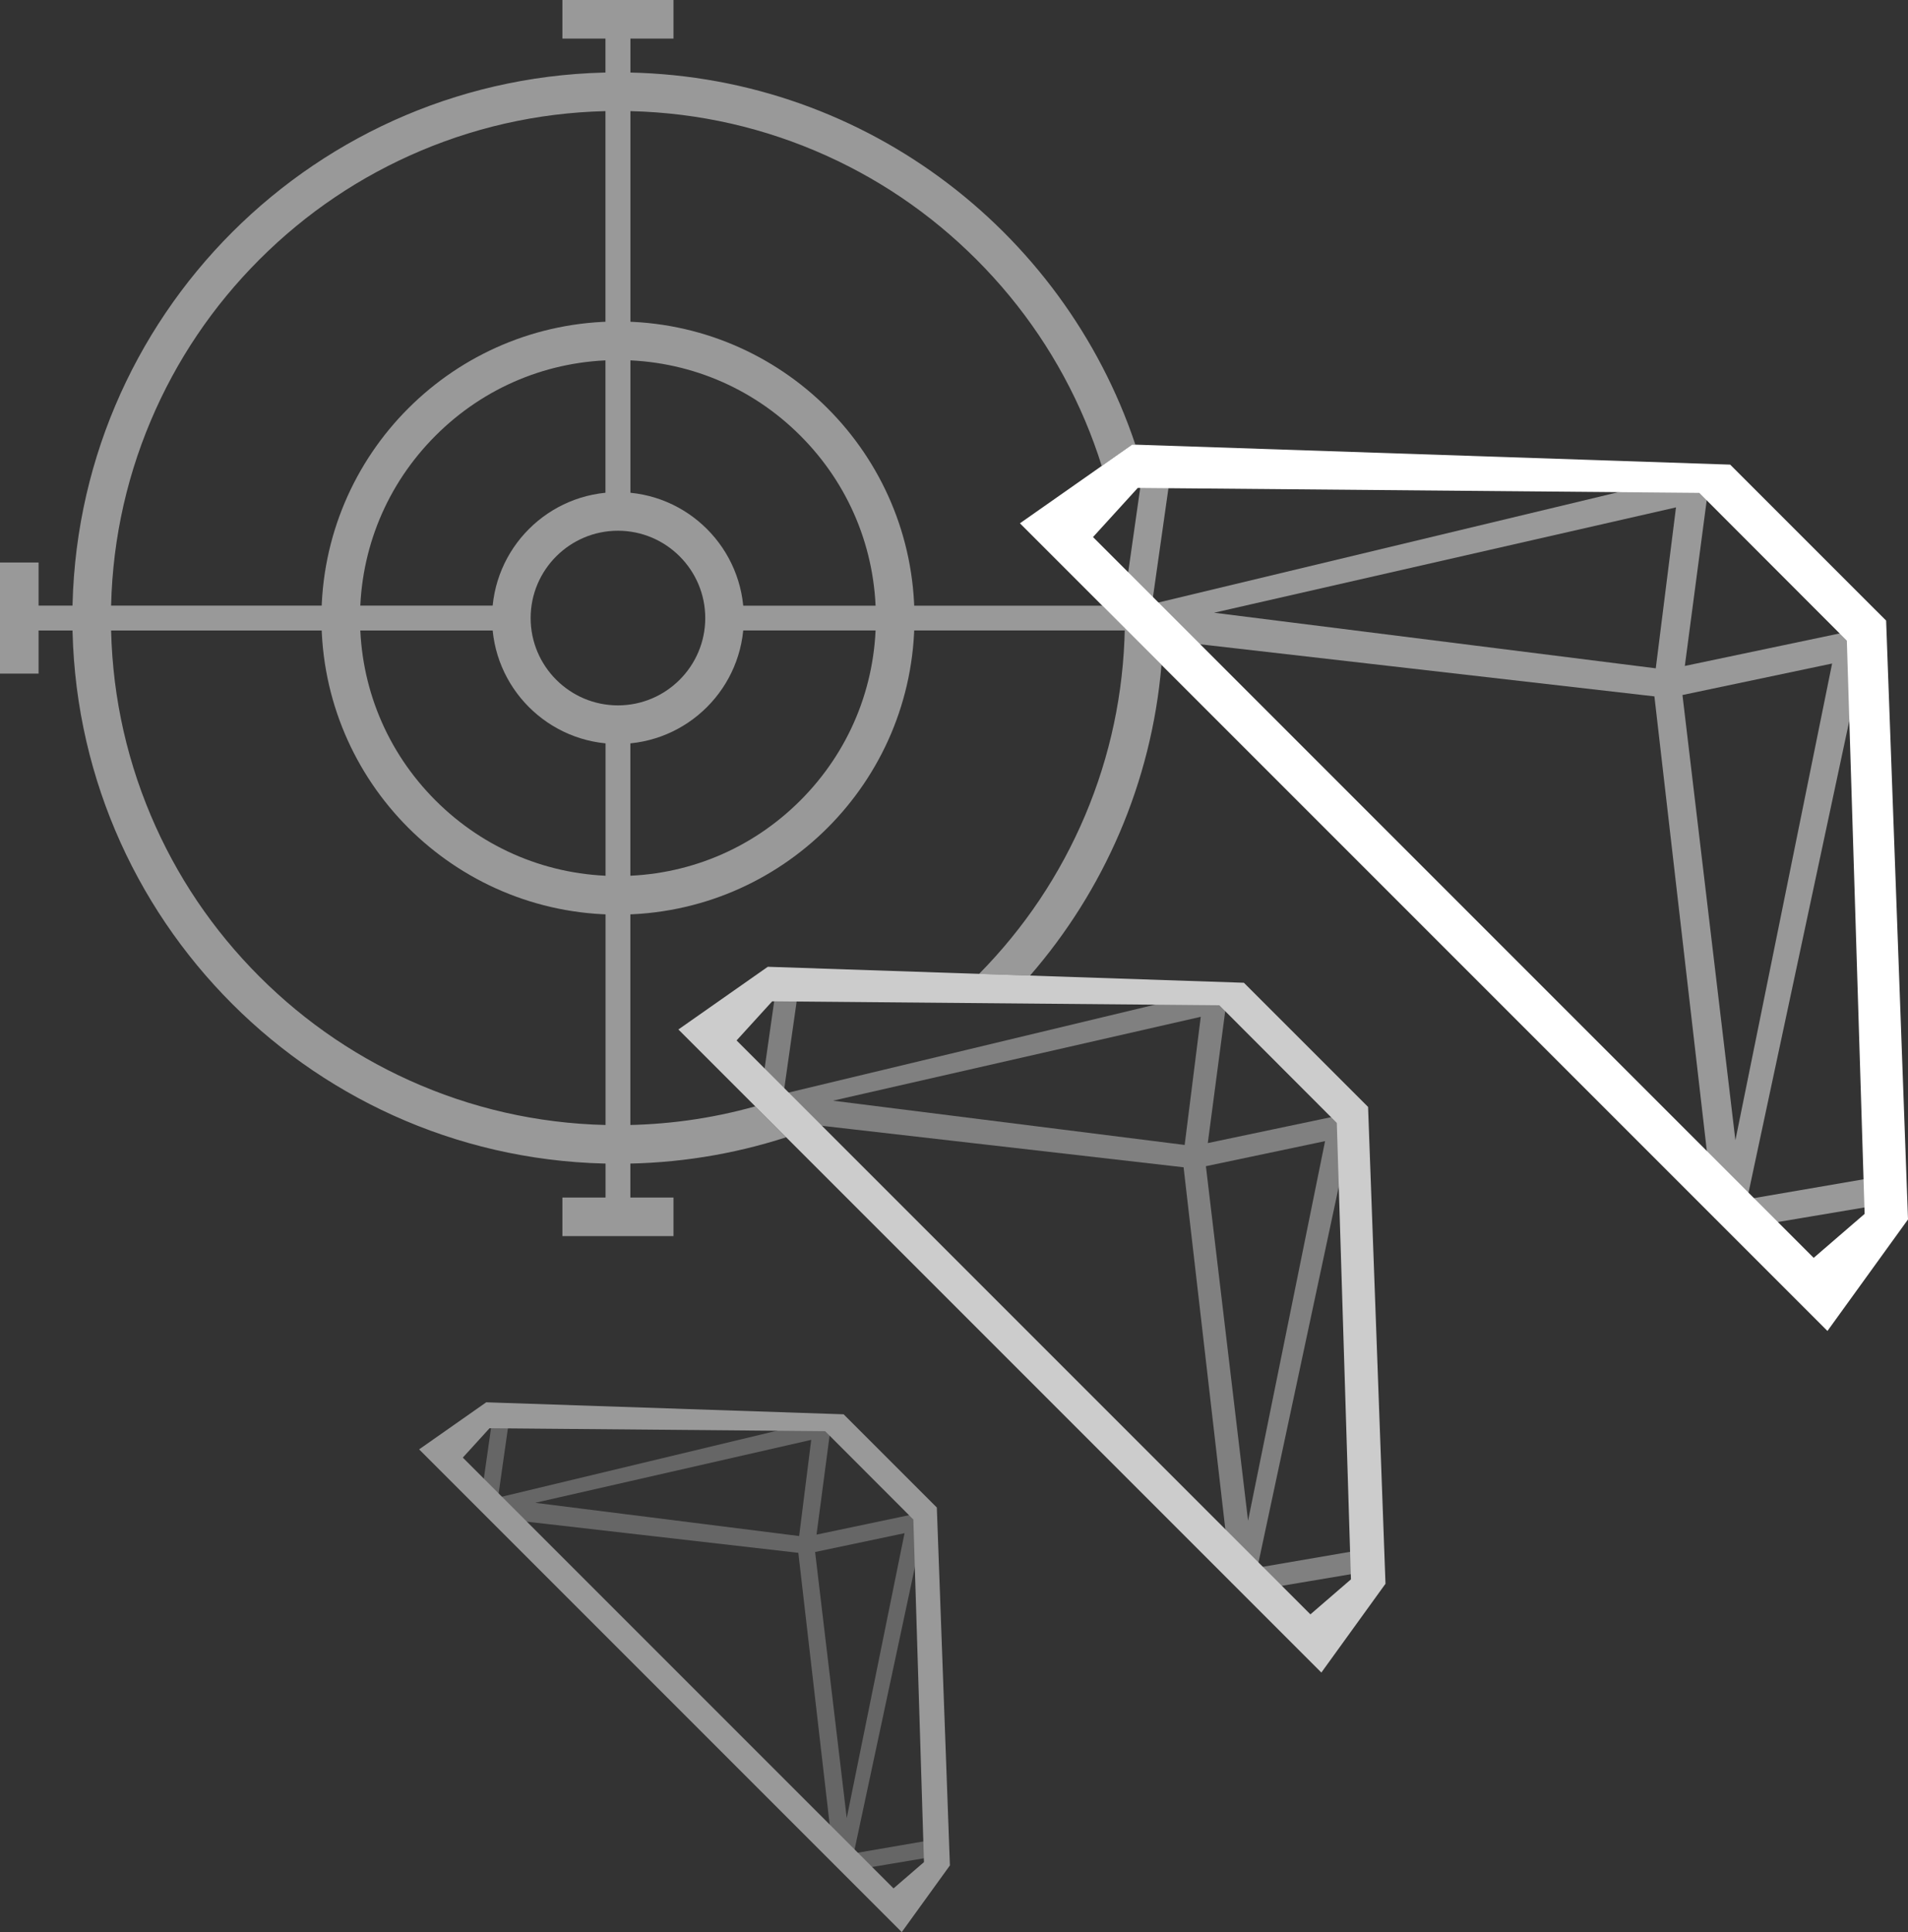 <?xml version="1.0" encoding="utf-8"?>
<!-- Generator: Adobe Illustrator 16.0.0, SVG Export Plug-In . SVG Version: 6.00 Build 0)  -->
<!DOCTYPE svg PUBLIC "-//W3C//DTD SVG 1.1//EN" "http://www.w3.org/Graphics/SVG/1.1/DTD/svg11.dtd">
<svg version="1.1" xmlns="http://www.w3.org/2000/svg" xmlns:xlink="http://www.w3.org/1999/xlink" x="0px" y="0px"
	 width="824.079px" height="834.336px" viewBox="0 0 824.079 834.336" enable-background="new 0 0 824.079 834.336"
	 xml:space="preserve">
<rect x="0" y="0" width="824.079" height="834.336" fill="#333333" stroke="none"/>
<g id="Layer_3">
	<g>
		<path opacity="0.5" fill="#FFFFFF" d="M814.799,519.81l-1.732-11.956l-58.48,10.042l50.79-237.755l-5.856-1.479l-1.224-5.914
			l-70.611,14.832l9.973-75.472l-5.915-1.225l-1.479-5.855l-232.72,55.822l8.356-58.738l-11.956-1.732l-9.648,67.672l5.977,0.866
			l-0.829,5.984l225.109,25.813l25.986,225.282l5.982-0.828l0.866,5.977L814.799,519.81z M749.531,492.388l-22.866-192.261
			l64.638-13.595L749.531,492.388z M723.874,219.103l-8.734,69.498l-190.777-24.006L723.874,219.103z"/>
		<g>
			<path fill="#FFFFFF" d="M789.289,574.747l-348.77-348.771l48.495-34.006l258.261,8.669l67.354,67.35l9.45,258.598
				L789.289,574.747z M472.084,231.919l311.263,311.262l21.995-18.987l-7.674-247.538l-63.735-63.816l-242.528-2.136
				L472.084,231.919z"/>
		</g>
	</g>
	<g opacity="0.75">
		<path opacity="0.5" fill="#FFFFFF" d="M591.015,678.52l-1.379-9.52l-46.564,7.996l40.44-189.307l-4.663-1.178l-0.974-4.709
			l-56.223,11.811l7.94-60.093l-4.71-0.976l-1.178-4.662L338.408,472.33l6.654-46.769l-9.52-1.38l-7.682,53.882l4.759,0.69
			l-0.66,4.764l179.238,20.553l20.691,179.376l4.763-0.66l0.69,4.759L591.015,678.52z M539.046,656.686L520.84,503.603
			l51.466-10.825L539.046,656.686z M518.618,439.089l-6.954,55.337l-151.902-19.115L518.618,439.089z"/>
		<g>
			<path fill="#FFFFFF" d="M570.703,722.263l-277.699-277.7l38.613-27.077l205.634,6.902l53.629,53.626l7.524,205.902
				L570.703,722.263z M318.137,449.294l247.835,247.835l17.513-15.118l-6.109-197.097l-50.748-50.812l-193.107-1.701
				L318.137,449.294z"/>
		</g>
	</g>
	<g opacity="0.5">
		<path opacity="0.5" fill="#FFFFFF" d="M404.722,801.5l-1.035-7.146l-34.953,6.003l30.356-142.101l-3.5-0.884l-0.73-3.535
			l-42.203,8.865l5.96-45.108l-3.535-0.731l-0.884-3.5l-139.092,33.363l4.995-35.105l-7.146-1.036l-5.767,40.446l3.572,0.518
			l-0.495,3.576l134.542,15.428l15.532,134.646l3.575-0.495l0.519,3.571L404.722,801.5z M365.712,785.111l-13.666-114.91
			l38.632-8.125L365.712,785.111z M350.378,621.775l-5.22,41.538l-114.023-14.35L350.378,621.775z"/>
		<g>
			<path fill="#FFFFFF" d="M389.475,834.336L181.023,625.884l28.985-20.325l154.356,5.182l40.256,40.253l5.648,154.558
				L389.475,834.336z M199.889,629.436L385.924,815.47l13.146-11.349l-4.586-147.948l-38.093-38.142l-144.954-1.275L199.889,629.436
				z"/>
		</g>
	</g>
</g>
<g id="Layer_2" opacity="0.5">
	<g>
		<g>
			<path fill="#FFFFFF" d="M266.896,229.187c20.793,0,37.709,16.917,37.709,37.709s-16.917,37.709-37.709,37.709
				s-37.709-16.917-37.709-37.709S246.103,229.187,266.896,229.187 M266.896,212.526c-30.027,0-54.37,24.342-54.37,54.37
				c0,30.028,24.342,54.37,54.37,54.37s54.37-24.342,54.37-54.37C321.266,236.869,296.923,212.526,266.896,212.526L266.896,212.526z
				"/>
		</g>
		<g>
			<path fill="#FFFFFF" d="M468.667,352.124c-10.814,25.567-26.219,48.574-45.779,68.425l21.997,0.738
				c31.756-36.583,52.426-83.05,56.771-134.173l-15.842-15.841C485.272,299.293,479.517,326.473,468.667,352.124z"/>
			<path fill="#FFFFFF" d="M326.197,477.757c-19.176,5.389-39.028,8.111-59.301,8.111c-29.568,0-58.243-5.787-85.229-17.201
				c-26.073-11.028-49.493-26.819-69.608-46.935c-20.115-20.116-35.907-43.535-46.935-69.608
				c-11.414-26.985-17.201-55.66-17.201-85.228c0-29.568,5.787-58.243,17.201-85.229c11.028-26.073,26.819-49.493,46.935-69.608
				c20.116-20.115,43.535-35.906,69.608-46.935c26.985-11.414,55.66-17.201,85.229-17.201s58.243,5.788,85.229,17.201
				c26.073,11.028,49.493,26.819,69.608,46.935c20.116,20.116,35.907,43.535,46.935,69.608c2.715,6.419,5.102,12.937,7.178,19.537
				l13.169-9.234l1.359,0.045C459.082,98.589,370.854,31.263,266.896,31.263c-130.136,0-235.633,105.497-235.633,235.633
				c0,130.135,105.497,235.632,235.633,235.632c25.353,0,49.767-4.012,72.65-11.423L326.197,477.757z"/>
		</g>
		<g>
			<path fill="#FFFFFF" d="M266.896,155.492c29.757,0,57.733,11.588,78.775,32.629s32.629,49.018,32.629,78.775
				s-11.588,57.733-32.629,78.775S296.653,378.3,266.896,378.3s-57.733-11.588-78.775-32.629s-32.629-49.018-32.629-78.775
				s11.588-57.733,32.629-78.775S237.139,155.492,266.896,155.492 M266.896,138.832c-70.728,0-128.064,57.336-128.064,128.064
				S196.168,394.96,266.896,394.96c70.729,0,128.064-57.336,128.064-128.064S337.625,138.832,266.896,138.832L266.896,138.832z"/>
		</g>
		<line fill="none" stroke="#FFFFFF" stroke-width="10.715" x1="266.896" y1="525.462" x2="266.896" y2="311.545"/>
		<polygon fill="#FFFFFF" points="476.089,261.547 312.212,261.547 312.212,272.245 486.788,272.245 		"/>
		<line fill="none" stroke="#FFFFFF" stroke-width="10.782" x1="266.896" y1="224.912" x2="266.896" y2="8.33"/>
		<line fill="none" stroke="#FFFFFF" stroke-width="10.749" x1="8.33" y1="266.896" x2="223.58" y2="266.896"/>
		<g>
			<rect y="242.905" fill="#FFFFFF" width="16.66" height="47.982"/>
		</g>
		<g>
			<rect x="242.905" fill="#FFFFFF" width="47.982" height="16.66"/>
		</g>
		<g>
			<rect x="242.905" y="517.132" fill="#FFFFFF" width="47.982" height="16.66"/>
		</g>
	</g>
</g>
</svg>
